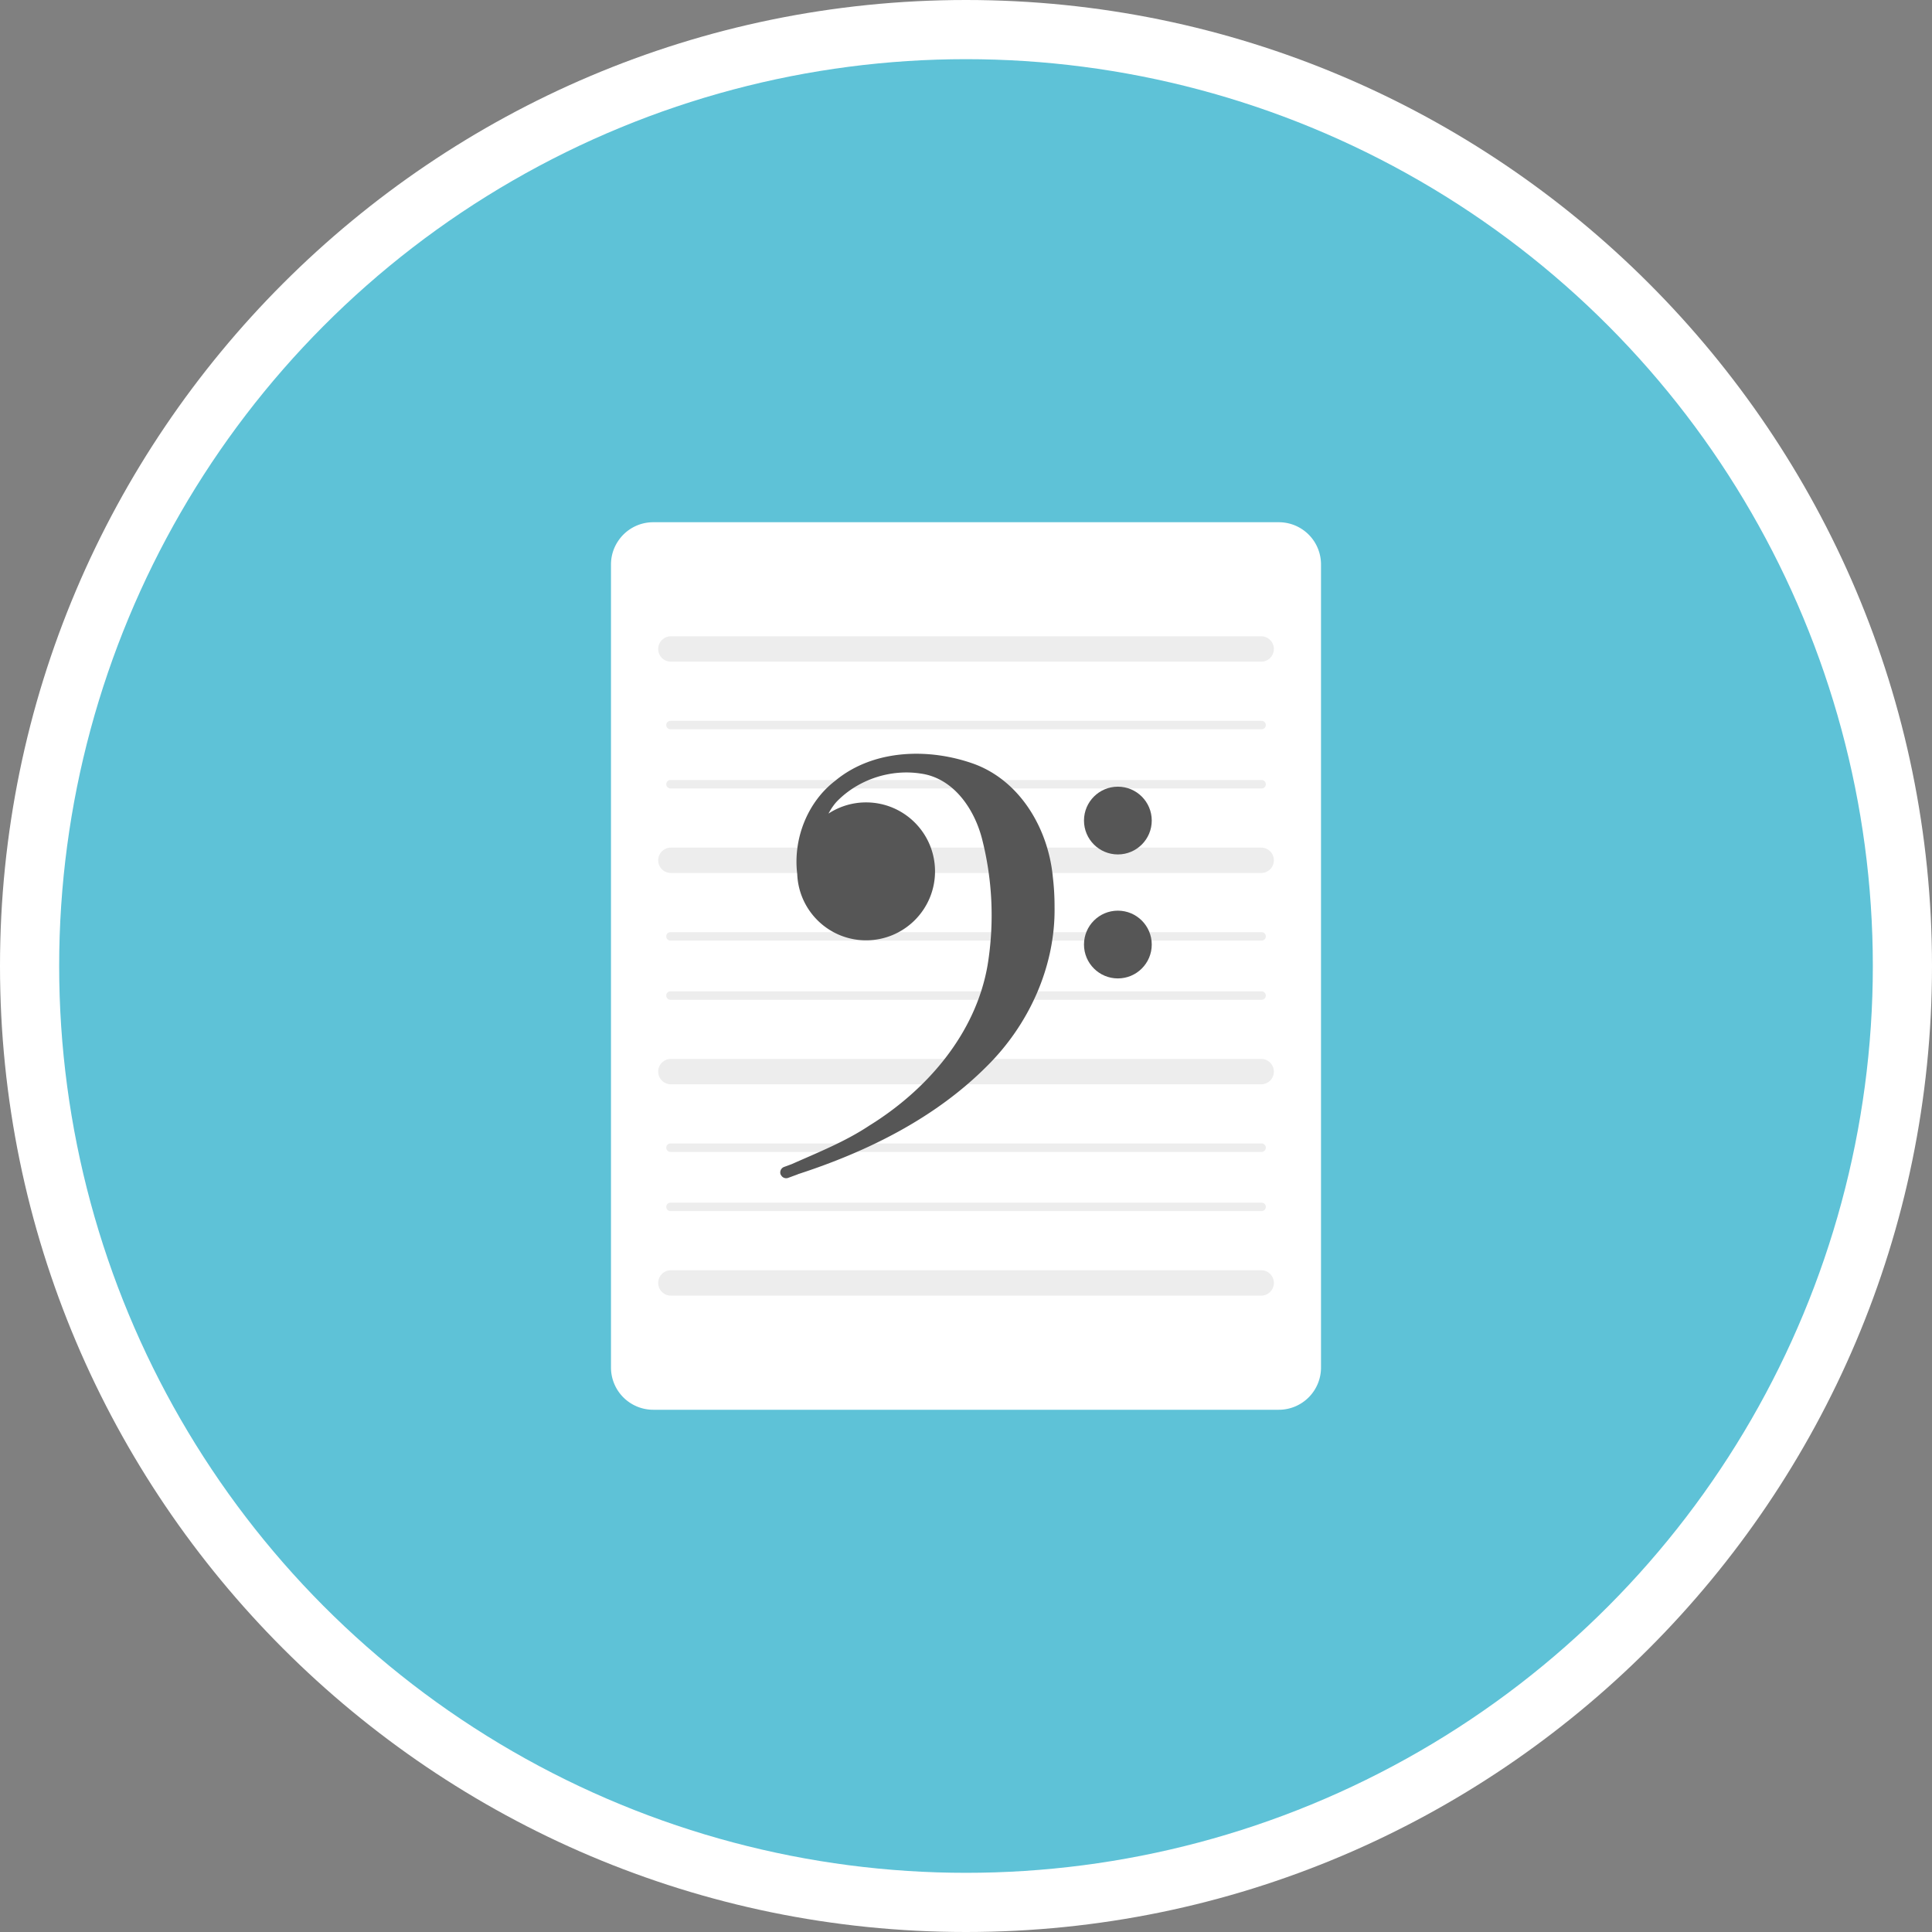 <svg version="1" xmlns="http://www.w3.org/2000/svg" viewBox="0 0 300 300"><rect x="0" y="0" width="300" height="300" fill="#808080" stroke="none"/><path fill="#FFF" d="M149.999 300C67.29 300 0 232.71 0 150S67.29 0 149.999 0C232.71 0 300 67.29 300 150s-67.29 150-150.001 150z"/><circle fill="#5EC2D7" cx="150" cy="150" r="140.812"/><path fill="#FFF" d="M205.126 87.655v124.69a6.557 6.557 0 0 1-6.563 6.563h-97.127a6.565 6.565 0 0 1-6.563-6.563V87.655c0-1.299.381-2.52 1.037-3.531a6.532 6.532 0 0 1 5.526-3.032h97.127a6.552 6.552 0 0 1 5.539 3.032 6.585 6.585 0 0 1 1.024 3.531z"/><path fill="#EDEDED" d="M195.899 201.183h-91.787a1.97 1.97 0 0 1 0-3.938h91.787a1.97 1.97 0 0 1 0 3.938zm0-32.813h-91.787a1.97 1.97 0 0 1 0-3.938h91.787a1.97 1.97 0 0 1 0 3.938zm0-32.813h-91.787a1.97 1.97 0 0 1 0-3.938h91.787a1.97 1.97 0 0 1 0 3.938zm0-32.813h-91.787a1.97 1.97 0 0 1 0-3.938h91.787a1.97 1.97 0 0 1 0 3.938zm0 10.5h-91.787a.656.656 0 1 1 0-1.312h91.787a.656.656 0 1 1 0 1.312zm0 9.188h-91.787a.656.656 0 1 1 0-1.312h91.787a.656.656 0 1 1 0 1.312zm0 23.625h-91.787a.656.656 0 1 1 0-1.312h91.787a.656.656 0 1 1 0 1.312zm0 9.188h-91.787a.656.656 0 1 1 0-1.312h91.787a.656.656 0 1 1 0 1.312zm0 23.625h-91.787a.656.656 0 1 1 0-1.312h91.787a.656.656 0 1 1 0 1.312zm0 9.188h-91.787a.656.656 0 1 1 0-1.312h91.787a.656.656 0 1 1 0 1.312z"/><g fill="#565656"><path d="M151.299 118.642c-6.996-2.529-15.664-2.337-21.605 2.593-4.363 3.342-6.571 9.109-5.898 14.499.227 5.713 4.917 10.278 10.686 10.278 5.914 0 10.708-4.794 10.708-10.708s-4.794-10.708-10.708-10.708c-2.154 0-4.154.642-5.833 1.735.461-.875.991-1.566 1.37-1.95 3.322-3.366 8.27-4.979 12.924-4.267 5.129.691 8.368 5.516 9.559 10.189a47.972 47.972 0 0 1 .85 19.57c-1.837 10.635-9.405 19.369-18.374 24.915-3.753 2.496-7.947 4.157-12.041 5.978l-1.186.436a.906.906 0 0 0-.538 1.163c.014.038.042.064.06.098.009.02.023.037.035.056a.893.893 0 0 0 1.068.383l1.502-.552-.005-.013c10.736-3.482 21.233-8.645 29.288-16.696 6.586-6.478 10.738-15.524 10.59-24.83a38.42 38.42 0 0 0-.27-4.649c-.695-7.385-4.985-14.843-12.182-17.52z"/><circle cx="173.582" cy="127.416" r="5.261"/><circle cx="173.582" cy="146.668" r="5.261"/></g></svg>